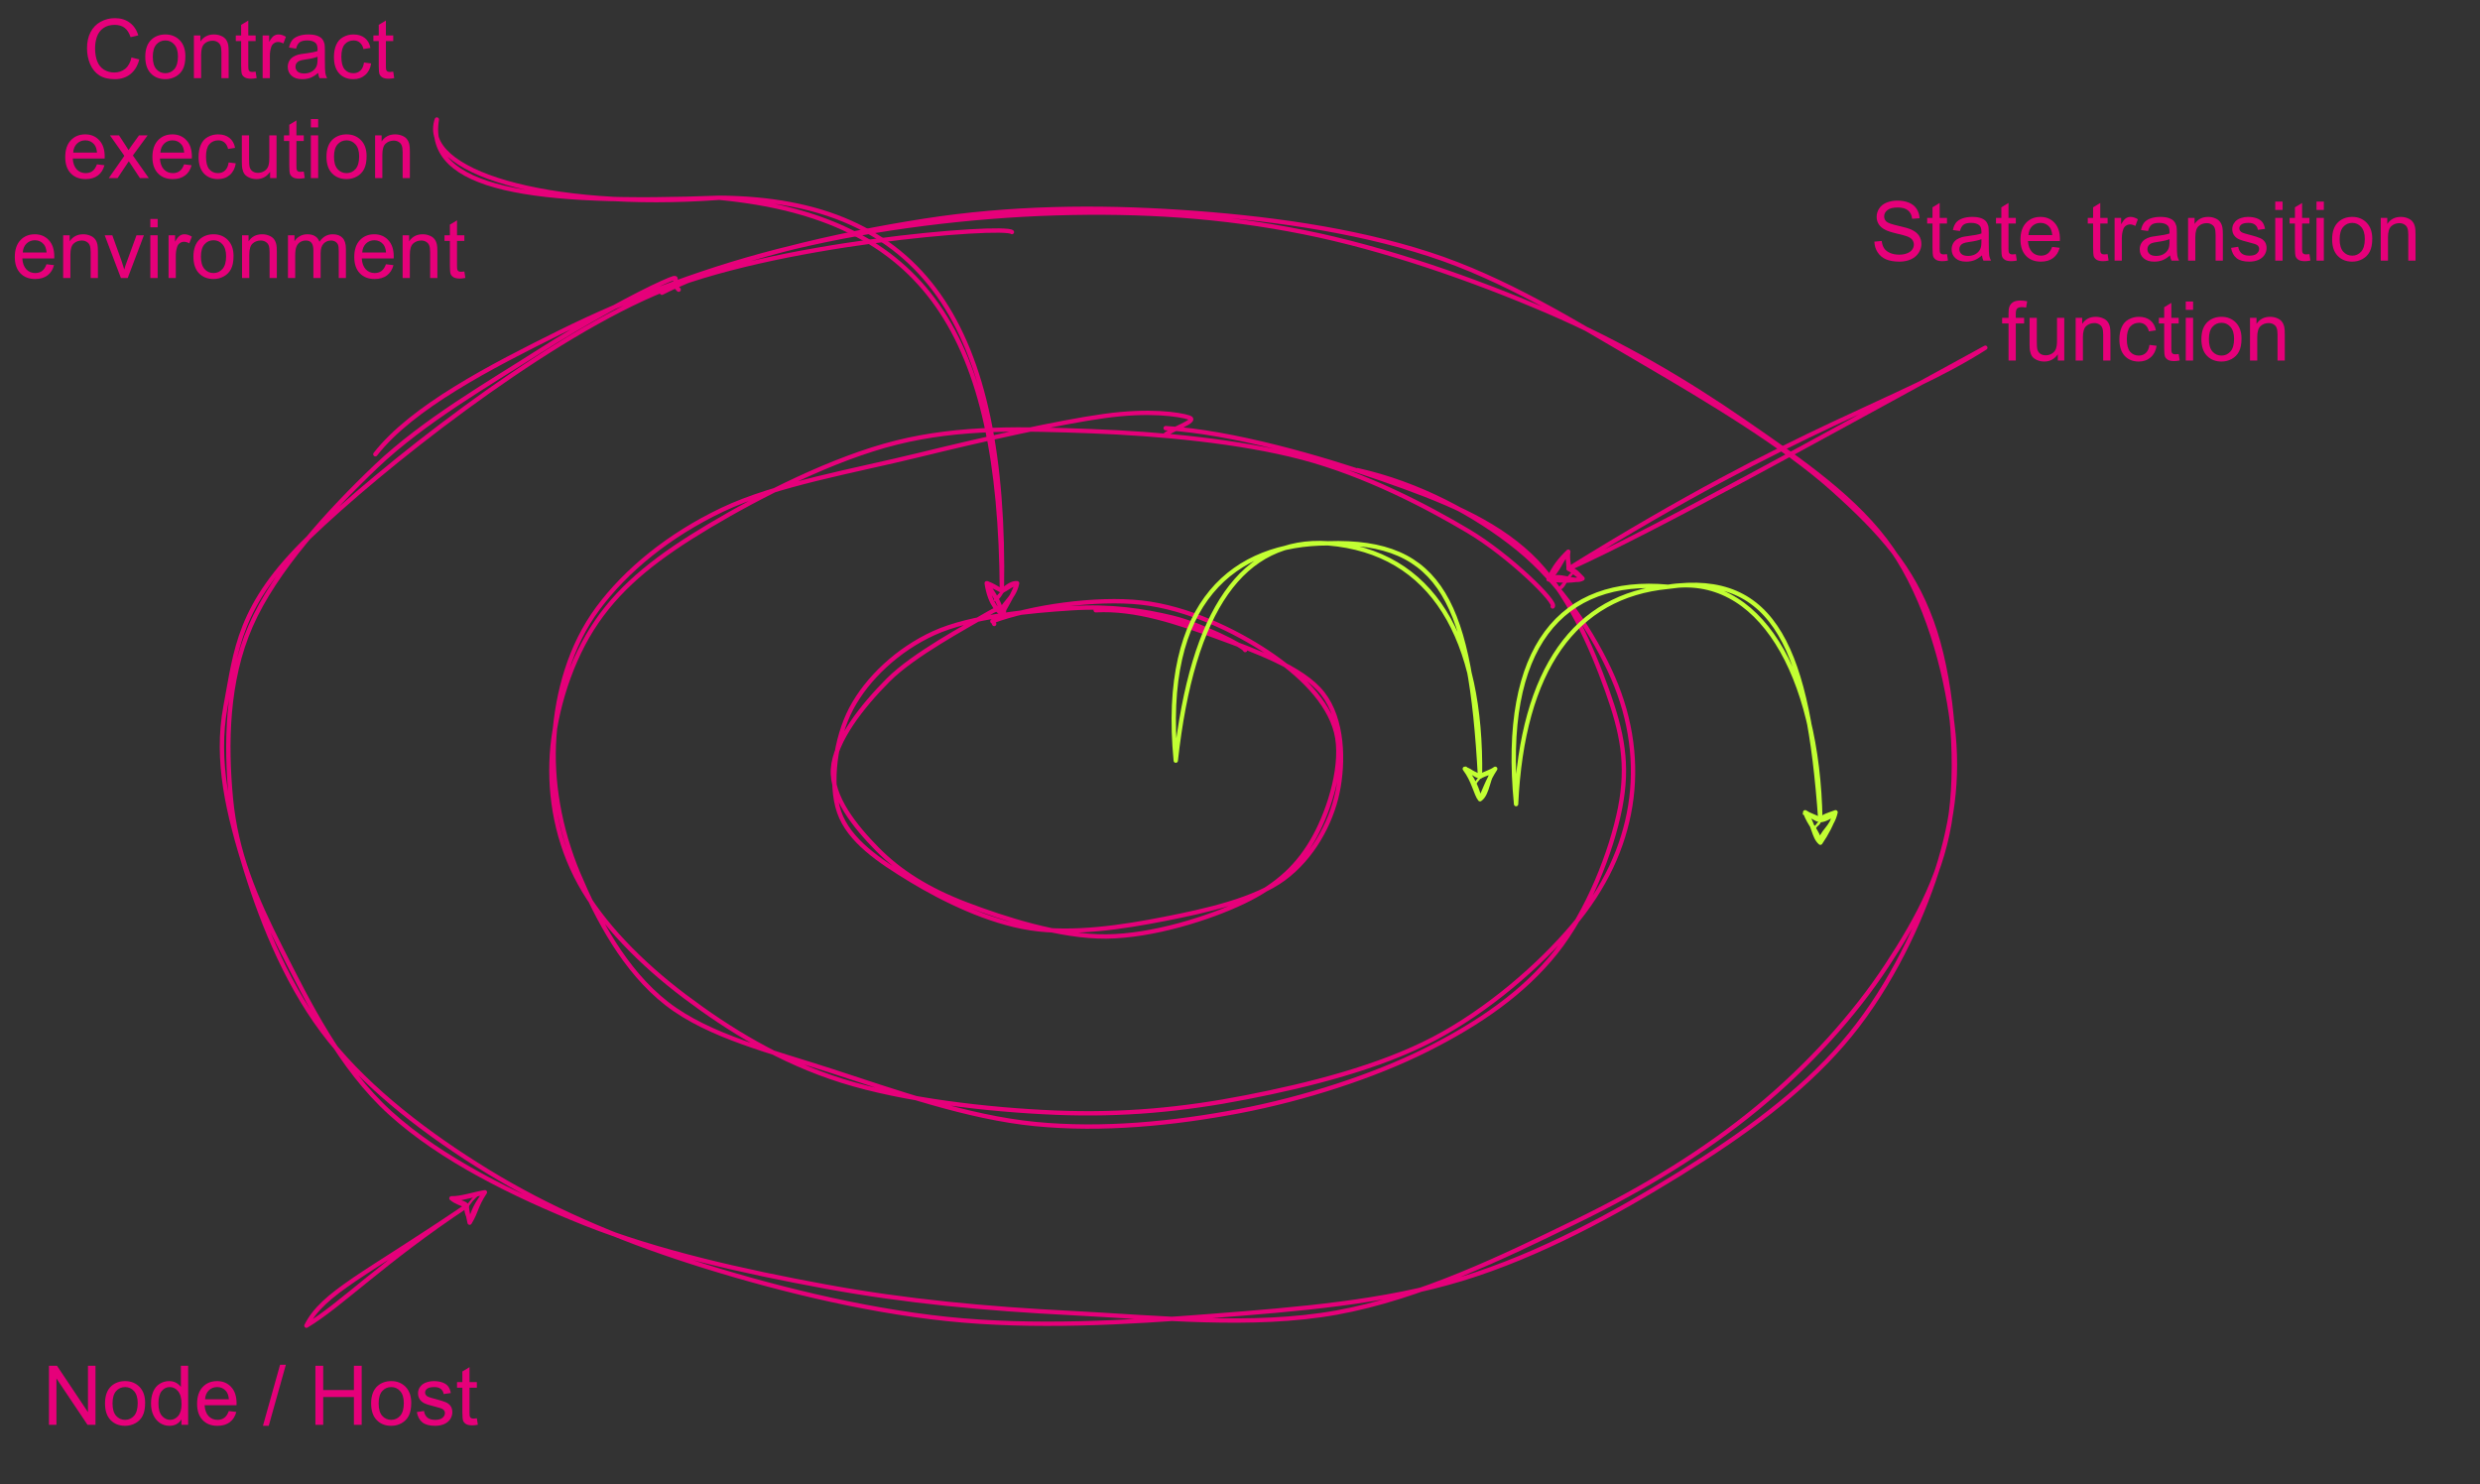 <?xml version="1.0" encoding="UTF-8" standalone="no"?>
<svg 
   width="427.92pt"
   height="256.08pt"
   viewBox="0 0 427.92 256.08"
   version="1.1"
   id="svg244"
   xmlns:xlink="http://www.w3.org/1999/xlink"
   xmlns="http://www.w3.org/2000/svg"
   xmlns:svg="http://www.w3.org/2000/svg" content="%3Cmxfile%20host%3D%22app.diagrams.net%22%20modified%3D%222023-07-14T04%3A30%3A54.459Z%22%20agent%3D%22Mozilla%2F5.0%20(X11%3B%20Ubuntu%3B%20Linux%20x86_64%3B%20rv%3A109.0)%20Gecko%2F20100101%20Firefox%2F115.0%22%20version%3D%2221.5.2%22%20etag%3D%22d44deaYDIEqZIEWi__F9%22%3E%20%20%20%3Cdiagram%20name%3D%22Page-1%22%20id%3D%22eiDfUya1BjEclbzy2wem%22%3E%20%20%20%20%20%3CmxGraphModel%20dx%3D%221839%22%20dy%3D%221648%22%20grid%3D%221%22%20gridSize%3D%2210%22%20guides%3D%221%22%20tooltips%3D%221%22%20connect%3D%221%22%20arrows%3D%221%22%20fold%3D%221%22%20page%3D%221%22%20pageScale%3D%221%22%20pageWidth%3D%22850%22%20pageHeight%3D%221100%22%20math%3D%220%22%20shadow%3D%220%22%3E%20%20%20%20%20%20%20%3Croot%3E%20%20%20%20%20%20%20%20%20%3CmxCell%20id%3D%220%22%20%2F%3E%20%20%20%20%20%20%20%20%20%3CmxCell%20id%3D%221%22%20parent%3D%220%22%20%2F%3E%20%20%20%20%20%20%20%20%20%3CmxCell%20id%3D%222%22%20value%3D%22%22%20style%3D%22ellipse%3BwhiteSpace%3Dwrap%3Bhtml%3D1%3BfillColor%3Dnone%3BstrokeColor%3D%23E6007A%3Bsketch%3D1%3BcurveFitting%3D1%3Bjiggle%3D2%3BfontColor%3D%23E6007A%3B%22%20vertex%3D%221%22%20parent%3D%221%22%3E%20%20%20%20%20%20%20%20%20%20%20%3CmxGeometry%20x%3D%22931.66%22%20y%3D%22352.5%22%20width%3D%22396.67%22%20height%3D%22255%22%20as%3D%22geometry%22%20%2F%3E%20%20%20%20%20%20%20%20%20%3C%2FmxCell%3E%20%20%20%20%20%20%20%20%20%3CmxCell%20id%3D%223%22%20value%3D%22%22%20style%3D%22ellipse%3BwhiteSpace%3Dwrap%3Bhtml%3D1%3BfillColor%3Dnone%3BstrokeColor%3D%23E6007A%3Bsketch%3D1%3BcurveFitting%3D1%3Bjiggle%3D2%3BfontColor%3D%23E6007A%3B%22%20vertex%3D%221%22%20parent%3D%221%22%3E%20%20%20%20%20%20%20%20%20%20%20%3CmxGeometry%20x%3D%221005.55%22%20y%3D%22400%22%20width%3D%22248.89%22%20height%3D%22160%22%20as%3D%22geometry%22%20%2F%3E%20%20%20%20%20%20%20%20%20%3C%2FmxCell%3E%20%20%20%20%20%20%20%20%20%3CmxCell%20id%3D%224%22%20value%3D%22%22%20style%3D%22ellipse%3BwhiteSpace%3Dwrap%3Bhtml%3D1%3BfillColor%3Dnone%3BstrokeColor%3D%23E6007A%3Bsketch%3D1%3BcurveFitting%3D1%3Bjiggle%3D2%3BfontColor%3D%23E6007A%3B%22%20vertex%3D%221%22%20parent%3D%221%22%3E%20%20%20%20%20%20%20%20%20%20%20%3CmxGeometry%20x%3D%221072.04%22%20y%3D%22442.5%22%20width%3D%22115.91%22%20height%3D%2275%22%20as%3D%22geometry%22%20%2F%3E%20%20%20%20%20%20%20%20%20%3C%2FmxCell%3E%20%20%20%20%20%20%20%20%20%3CmxCell%20id%3D%225%22%20style%3D%22rounded%3D0%3BorthogonalLoop%3D1%3BjettySize%3Dauto%3Bhtml%3D1%3BfillColor%3D%23d80073%3BstrokeColor%3D%23E6007A%3Bsketch%3D1%3BcurveFitting%3D1%3Bjiggle%3D2%3BentryX%3D0.152%3BentryY%3D0.877%3BentryDx%3D0%3BentryDy%3D0%3BentryPerimeter%3D0%3BfontColor%3D%23E6007A%3B%22%20edge%3D%221%22%20target%3D%222%22%20parent%3D%221%22%3E%20%20%20%20%20%20%20%20%20%20%20%3CmxGeometry%20relative%3D%221%22%20as%3D%22geometry%22%3E%20%20%20%20%20%20%20%20%20%20%20%20%20%3CmxPoint%20x%3D%22949.998%22%20y%3D%22607.5%22%20as%3D%22sourcePoint%22%20%2F%3E%20%20%20%20%20%20%20%20%20%20%20%20%20%3CmxPoint%20x%3D%22983.729%22%20y%3D%22580.134%22%20as%3D%22targetPoint%22%20%2F%3E%20%20%20%20%20%20%20%20%20%20%20%3C%2FmxGeometry%3E%20%20%20%20%20%20%20%20%20%3C%2FmxCell%3E%20%20%20%20%20%20%20%20%20%3CmxCell%20id%3D%226%22%20value%3D%22%26lt%3Bfont%20style%3D%26quot%3Bfont-size%3A%2019px%3B%26quot%3B%26gt%3BState%20transition%20function%26lt%3Bbr%20style%3D%26quot%3Bfont-size%3A%2019px%3B%26quot%3B%26gt%3B%26lt%3B%2Ffont%26gt%3B%22%20style%3D%22text%3Bhtml%3D1%3BstrokeColor%3Dnone%3BfillColor%3Dnone%3Balign%3Dcenter%3BverticalAlign%3Dmiddle%3BwhiteSpace%3Dwrap%3Brounded%3D0%3BfontSize%3D19%3BfontColor%3D%23E6007A%3B%22%20vertex%3D%221%22%20parent%3D%221%22%3E%20%20%20%20%20%20%20%20%20%20%20%3CmxGeometry%20x%3D%221298.33%22%20y%3D%22352.5%22%20width%3D%22151.67%22%20height%3D%2230%22%20as%3D%22geometry%22%20%2F%3E%20%20%20%20%20%20%20%20%20%3C%2FmxCell%3E%20%20%20%20%20%20%20%20%20%3CmxCell%20id%3D%227%22%20style%3D%22rounded%3D0%3BorthogonalLoop%3D1%3BjettySize%3Dauto%3Bhtml%3D1%3BfillColor%3D%23d80073%3BstrokeColor%3D%23E6007A%3Bsketch%3D1%3BcurveFitting%3D1%3Bjiggle%3D2%3BexitX%3D0.25%3BexitY%3D1%3BexitDx%3D0%3BexitDy%3D0%3BentryX%3D0.921%3BentryY%3D0.227%3BentryDx%3D0%3BentryDy%3D0%3BentryPerimeter%3D0%3BfontColor%3D%23E6007A%3B%22%20edge%3D%221%22%20source%3D%226%22%20target%3D%223%22%20parent%3D%221%22%3E%20%20%20%20%20%20%20%20%20%20%20%3CmxGeometry%20relative%3D%221%22%20as%3D%22geometry%22%3E%20%20%20%20%20%20%20%20%20%20%20%20%20%3CmxPoint%20x%3D%221369.998%22%20y%3D%22442.5%22%20as%3D%22sourcePoint%22%20%2F%3E%20%20%20%20%20%20%20%20%20%20%20%20%20%3CmxPoint%20x%3D%221250%22%20y%3D%22430%22%20as%3D%22targetPoint%22%20%2F%3E%20%20%20%20%20%20%20%20%20%20%20%3C%2FmxGeometry%3E%20%20%20%20%20%20%20%20%20%3C%2FmxCell%3E%20%20%20%20%20%20%20%20%20%3CmxCell%20id%3D%228%22%20value%3D%22%26lt%3Bfont%20style%3D%26quot%3Bfont-size%3A%2019px%3B%26quot%3B%26gt%3BContract%20execution%20environment%26lt%3Bbr%20style%3D%26quot%3Bfont-size%3A%2019px%3B%26quot%3B%26gt%3B%26lt%3B%2Ffont%26gt%3B%22%20style%3D%22text%3Bhtml%3D1%3BstrokeColor%3Dnone%3BfillColor%3Dnone%3Balign%3Dcenter%3BverticalAlign%3Dmiddle%3BwhiteSpace%3Dwrap%3Brounded%3D0%3BfontSize%3D19%3BfontColor%3D%23E6007A%3B%22%20vertex%3D%221%22%20parent%3D%221%22%3E%20%20%20%20%20%20%20%20%20%20%20%3CmxGeometry%20x%3D%22890%22%20y%3D%22322.5%22%20width%3D%2290%22%20height%3D%2230%22%20as%3D%22geometry%22%20%2F%3E%20%20%20%20%20%20%20%20%20%3C%2FmxCell%3E%20%20%20%20%20%20%20%20%20%3CmxCell%20id%3D%229%22%20style%3D%22rounded%3D0%3BorthogonalLoop%3D1%3BjettySize%3Dauto%3Bhtml%3D1%3BfillColor%3D%23d80073%3BstrokeColor%3D%23E6007A%3Bsketch%3D1%3BcurveFitting%3D1%3Bjiggle%3D2%3BexitX%3D1%3BexitY%3D0.25%3BexitDx%3D0%3BexitDy%3D0%3BedgeStyle%3DorthogonalEdgeStyle%3Bcurved%3D1%3BfontColor%3D%23E6007A%3B%22%20edge%3D%221%22%20source%3D%228%22%20target%3D%224%22%20parent%3D%221%22%3E%20%20%20%20%20%20%20%20%20%20%20%3CmxGeometry%20relative%3D%221%22%20as%3D%22geometry%22%3E%20%20%20%20%20%20%20%20%20%20%20%20%20%3CmxPoint%20x%3D%22963%22%20y%3D%22382.5%22%20as%3D%22sourcePoint%22%20%2F%3E%20%20%20%20%20%20%20%20%20%20%20%20%20%3CmxPoint%20x%3D%22880%22%20y%3D%22429.5%22%20as%3D%22targetPoint%22%20%2F%3E%20%20%20%20%20%20%20%20%20%20%20%20%20%3CArray%20as%3D%22points%22%3E%20%20%20%20%20%20%20%20%20%20%20%20%20%20%20%3CmxPoint%20x%3D%221110%22%20y%3D%22348%22%20%2F%3E%20%20%20%20%20%20%20%20%20%20%20%20%20%3C%2FArray%3E%20%20%20%20%20%20%20%20%20%20%20%3C%2FmxGeometry%3E%20%20%20%20%20%20%20%20%20%3C%2FmxCell%3E%20%20%20%20%20%20%20%20%20%3CmxCell%20id%3D%2210%22%20value%3D%22%26lt%3Bfont%20style%3D%26quot%3Bfont-size%3A%2019px%3B%26quot%3B%26gt%3BNode%20%2F%20Host%26lt%3B%2Ffont%26gt%3B%22%20style%3D%22text%3Bhtml%3D1%3BstrokeColor%3Dnone%3BfillColor%3Dnone%3Balign%3Dcenter%3BverticalAlign%3Dmiddle%3BwhiteSpace%3Dwrap%3Brounded%3D0%3BfontSize%3D19%3BfontColor%3D%23E6007A%3B%22%20vertex%3D%221%22%20parent%3D%221%22%3E%20%20%20%20%20%20%20%20%20%20%20%3CmxGeometry%20x%3D%22880%22%20y%3D%22610%22%20width%3D%22120%22%20height%3D%2230%22%20as%3D%22geometry%22%20%2F%3E%20%20%20%20%20%20%20%20%20%3C%2FmxCell%3E%20%20%20%20%20%20%20%20%20%3CmxCell%20id%3D%2211%22%20value%3D%22%22%20style%3D%22endArrow%3Dclassic%3Bhtml%3D1%3Brounded%3D0%3BstrokeColor%3D%23c2ff33%3Bsketch%3D1%3BcurveFitting%3D1%3Bjiggle%3D2%3BedgeStyle%3DorthogonalEdgeStyle%3Bcurved%3D1%3BexitX%3D0.5%3BexitY%3D0.5%3BexitDx%3D0%3BexitDy%3D0%3BexitPerimeter%3D0%3B%22%20edge%3D%221%22%20parent%3D%221%22%3E%20%20%20%20%20%20%20%20%20%20%20%3CmxGeometry%20width%3D%2250%22%20height%3D%2250%22%20relative%3D%221%22%20as%3D%22geometry%22%3E%20%20%20%20%20%20%20%20%20%20%20%20%20%3CmxPoint%20x%3D%221150.005%22%20y%3D%22477.5%22%20as%3D%22sourcePoint%22%20%2F%3E%20%20%20%20%20%20%20%20%20%20%20%20%20%3CmxPoint%20x%3D%221220%22%20y%3D%22487.5%22%20as%3D%22targetPoint%22%20%2F%3E%20%20%20%20%20%20%20%20%20%20%20%20%20%3CArray%20as%3D%22points%22%3E%20%20%20%20%20%20%20%20%20%20%20%20%20%20%20%3CmxPoint%20x%3D%221150%22%20y%3D%22427.5%22%20%2F%3E%20%20%20%20%20%20%20%20%20%20%20%20%20%20%20%3CmxPoint%20x%3D%221220%22%20y%3D%22427.5%22%20%2F%3E%20%20%20%20%20%20%20%20%20%20%20%20%20%3C%2FArray%3E%20%20%20%20%20%20%20%20%20%20%20%3C%2FmxGeometry%3E%20%20%20%20%20%20%20%20%20%3C%2FmxCell%3E%20%20%20%20%20%20%20%20%20%3CmxCell%20id%3D%2212%22%20value%3D%22%22%20style%3D%22endArrow%3Dclassic%3Bhtml%3D1%3Brounded%3D0%3BstrokeColor%3D%23c2ff33%3Bsketch%3D1%3BcurveFitting%3D1%3Bjiggle%3D2%3BedgeStyle%3DorthogonalEdgeStyle%3Bcurved%3D1%3BexitX%3D0.5%3BexitY%3D0.5%3BexitDx%3D0%3BexitDy%3D0%3BexitPerimeter%3D0%3B%22%20edge%3D%221%22%20parent%3D%221%22%3E%20%20%20%20%20%20%20%20%20%20%20%3CmxGeometry%20width%3D%2250%22%20height%3D%2250%22%20relative%3D%221%22%20as%3D%22geometry%22%3E%20%20%20%20%20%20%20%20%20%20%20%20%20%3CmxPoint%20x%3D%221228.305%22%20y%3D%22487.5%22%20as%3D%22sourcePoint%22%20%2F%3E%20%20%20%20%20%20%20%20%20%20%20%20%20%3CmxPoint%20x%3D%221298.3%22%20y%3D%22497.5%22%20as%3D%22targetPoint%22%20%2F%3E%20%20%20%20%20%20%20%20%20%20%20%20%20%3CArray%20as%3D%22points%22%3E%20%20%20%20%20%20%20%20%20%20%20%20%20%20%20%3CmxPoint%20x%3D%221228.3%22%20y%3D%22437.5%22%20%2F%3E%20%20%20%20%20%20%20%20%20%20%20%20%20%20%20%3CmxPoint%20x%3D%221298.3%22%20y%3D%22437.5%22%20%2F%3E%20%20%20%20%20%20%20%20%20%20%20%20%20%3C%2FArray%3E%20%20%20%20%20%20%20%20%20%20%20%3C%2FmxGeometry%3E%20%20%20%20%20%20%20%20%20%3C%2FmxCell%3E%20%20%20%20%20%20%20%3C%2Froot%3E%20%20%20%20%20%3C%2FmxGraphModel%3E%20%20%20%3C%2Fdiagram%3E%20%3C%2Fmxfile%3E%20">
  <rect x="0" y="0" width="427.92" height="256.08" fill="#333333" stroke="none"/>
  <defs
     id="defs68">
    <g
       id="g66">
      <g
         id="glyph-0-0">
        <path
           d="M 1.781 0 L 1.781 -8.891 L 8.891 -8.891 L 8.891 0 Z M 2 -0.219 L 8.672 -0.219 L 8.672 -8.672 L 2 -8.672 Z M 2 -0.219 "
           id="path2" />
      </g>
      <g
         id="glyph-0-1">
        <path
           d="M 0.641 -3.281 L 1.906 -3.391 C 1.969 -2.879 2.109 -2.457 2.328 -2.125 C 2.547 -1.801 2.883 -1.535 3.344 -1.328 C 3.812 -1.129 4.336 -1.031 4.922 -1.031 C 5.43 -1.031 5.883 -1.109 6.281 -1.266 C 6.676 -1.422 6.969 -1.629 7.156 -1.891 C 7.352 -2.16 7.453 -2.453 7.453 -2.766 C 7.453 -3.086 7.359 -3.367 7.172 -3.609 C 6.984 -3.848 6.676 -4.047 6.25 -4.203 C 5.977 -4.305 5.375 -4.469 4.438 -4.688 C 3.5 -4.914 2.844 -5.133 2.469 -5.344 C 1.988 -5.594 1.629 -5.906 1.391 -6.281 C 1.148 -6.664 1.031 -7.094 1.031 -7.562 C 1.031 -8.07 1.176 -8.551 1.469 -9 C 1.758 -9.445 2.188 -9.785 2.75 -10.016 C 3.312 -10.242 3.93 -10.359 4.609 -10.359 C 5.367 -10.359 6.035 -10.238 6.609 -10 C 7.191 -9.758 7.633 -9.398 7.938 -8.922 C 8.25 -8.453 8.414 -7.914 8.438 -7.312 L 7.156 -7.219 C 7.082 -7.863 6.844 -8.348 6.438 -8.672 C 6.039 -9.004 5.453 -9.172 4.672 -9.172 C 3.859 -9.172 3.266 -9.02 2.891 -8.719 C 2.516 -8.426 2.328 -8.066 2.328 -7.641 C 2.328 -7.273 2.457 -6.973 2.719 -6.734 C 2.977 -6.504 3.656 -6.266 4.75 -6.016 C 5.852 -5.766 6.609 -5.547 7.016 -5.359 C 7.609 -5.086 8.047 -4.742 8.328 -4.328 C 8.609 -3.91 8.75 -3.426 8.75 -2.875 C 8.75 -2.332 8.594 -1.82 8.281 -1.344 C 7.969 -0.863 7.52 -0.488 6.938 -0.219 C 6.363 0.039 5.711 0.172 4.984 0.172 C 4.055 0.172 3.281 0.039 2.656 -0.219 C 2.039 -0.488 1.555 -0.895 1.203 -1.438 C 0.848 -1.977 0.66 -2.594 0.641 -3.281 Z M 0.641 -3.281 "
           id="path5" />
      </g>
      <g
         id="glyph-0-2">
        <path
           d="M 3.672 -1.125 L 3.844 -0.016 C 3.5 0.055 3.188 0.094 2.906 0.094 C 2.445 0.094 2.094 0.023 1.844 -0.109 C 1.594 -0.254 1.414 -0.441 1.312 -0.672 C 1.219 -0.91 1.172 -1.406 1.172 -2.156 L 1.172 -6.406 L 0.25 -6.406 L 0.25 -7.375 L 1.172 -7.375 L 1.172 -9.203 L 2.406 -9.953 L 2.406 -7.375 L 3.672 -7.375 L 3.672 -6.406 L 2.406 -6.406 L 2.406 -2.094 C 2.406 -1.738 2.426 -1.508 2.469 -1.406 C 2.52 -1.301 2.594 -1.219 2.688 -1.156 C 2.789 -1.102 2.938 -1.078 3.125 -1.078 C 3.258 -1.078 3.441 -1.094 3.672 -1.125 Z M 3.672 -1.125 "
           id="path8" />
      </g>
      <g
         id="glyph-0-3">
        <path
           d="M 5.75 -0.906 C 5.289 -0.508 4.848 -0.227 4.422 -0.062 C 3.992 0.094 3.531 0.172 3.031 0.172 C 2.227 0.172 1.609 -0.023 1.172 -0.422 C 0.734 -0.816 0.516 -1.328 0.516 -1.953 C 0.516 -2.305 0.594 -2.633 0.75 -2.938 C 0.914 -3.238 1.133 -3.477 1.406 -3.656 C 1.676 -3.832 1.977 -3.969 2.312 -4.062 C 2.551 -4.125 2.922 -4.188 3.422 -4.25 C 4.43 -4.375 5.176 -4.52 5.656 -4.688 C 5.656 -4.852 5.656 -4.961 5.656 -5.016 C 5.656 -5.523 5.535 -5.883 5.297 -6.094 C 4.984 -6.375 4.508 -6.516 3.875 -6.516 C 3.289 -6.516 2.859 -6.41 2.578 -6.203 C 2.297 -5.992 2.086 -5.629 1.953 -5.109 L 0.734 -5.281 C 0.836 -5.801 1.016 -6.223 1.266 -6.547 C 1.523 -6.867 1.895 -7.113 2.375 -7.281 C 2.863 -7.457 3.426 -7.547 4.062 -7.547 C 4.688 -7.547 5.195 -7.473 5.594 -7.328 C 5.988 -7.18 6.273 -6.992 6.453 -6.766 C 6.641 -6.535 6.773 -6.254 6.859 -5.922 C 6.898 -5.703 6.922 -5.316 6.922 -4.766 L 6.922 -3.094 C 6.922 -1.926 6.945 -1.188 7 -0.875 C 7.051 -0.57 7.156 -0.281 7.312 0 L 6 0 C 5.875 -0.258 5.789 -0.562 5.75 -0.906 Z M 5.656 -3.703 C 5.195 -3.516 4.516 -3.359 3.609 -3.234 C 3.086 -3.16 2.723 -3.078 2.516 -2.984 C 2.305 -2.891 2.141 -2.754 2.016 -2.578 C 1.898 -2.398 1.844 -2.203 1.844 -1.984 C 1.844 -1.648 1.969 -1.367 2.219 -1.141 C 2.477 -0.922 2.852 -0.812 3.344 -0.812 C 3.82 -0.812 4.25 -0.914 4.625 -1.125 C 5 -1.344 5.273 -1.633 5.453 -2 C 5.586 -2.281 5.656 -2.695 5.656 -3.25 Z M 5.656 -3.703 "
           id="path11" />
      </g>
      <g
         id="glyph-0-4">
        <path
           d="M 5.984 -2.375 L 7.281 -2.219 C 7.082 -1.457 6.707 -0.867 6.156 -0.453 C 5.602 -0.035 4.895 0.172 4.031 0.172 C 2.957 0.172 2.102 -0.16 1.469 -0.828 C 0.832 -1.492 0.516 -2.426 0.516 -3.625 C 0.516 -4.863 0.832 -5.828 1.469 -6.516 C 2.113 -7.203 2.945 -7.547 3.969 -7.547 C 4.957 -7.547 5.766 -7.207 6.391 -6.531 C 7.016 -5.863 7.328 -4.922 7.328 -3.703 C 7.328 -3.629 7.32 -3.52 7.312 -3.375 L 1.812 -3.375 C 1.863 -2.562 2.094 -1.938 2.5 -1.5 C 2.914 -1.07 3.43 -0.859 4.047 -0.859 C 4.504 -0.859 4.895 -0.977 5.219 -1.219 C 5.539 -1.457 5.797 -1.844 5.984 -2.375 Z M 1.891 -4.406 L 6 -4.406 C 5.945 -5.02 5.789 -5.484 5.531 -5.797 C 5.133 -6.273 4.617 -6.516 3.984 -6.516 C 3.41 -6.516 2.926 -6.32 2.531 -5.938 C 2.145 -5.551 1.93 -5.039 1.891 -4.406 Z M 1.891 -4.406 "
           id="path14" />
      </g>
      <g
         id="glyph-0-5" />
      <g
         id="glyph-0-6">
        <path
           d="M 0.922 0 L 0.922 -7.375 L 2.047 -7.375 L 2.047 -6.266 C 2.336 -6.785 2.602 -7.129 2.844 -7.297 C 3.094 -7.461 3.363 -7.547 3.656 -7.547 C 4.07 -7.547 4.5 -7.41 4.938 -7.141 L 4.5 -5.984 C 4.195 -6.16 3.895 -6.25 3.594 -6.25 C 3.312 -6.25 3.062 -6.164 2.844 -6 C 2.625 -5.844 2.473 -5.617 2.391 -5.328 C 2.242 -4.879 2.172 -4.391 2.172 -3.859 L 2.172 0 Z M 0.922 0 "
           id="path18" />
      </g>
      <g
         id="glyph-0-7">
        <path
           d="M 0.938 0 L 0.938 -7.375 L 2.062 -7.375 L 2.062 -6.328 C 2.602 -7.141 3.383 -7.547 4.406 -7.547 C 4.852 -7.547 5.266 -7.461 5.641 -7.297 C 6.016 -7.141 6.289 -6.93 6.469 -6.672 C 6.656 -6.422 6.785 -6.113 6.859 -5.75 C 6.91 -5.52 6.938 -5.113 6.938 -4.531 L 6.938 0 L 5.688 0 L 5.688 -4.484 C 5.688 -4.992 5.633 -5.375 5.531 -5.625 C 5.438 -5.883 5.266 -6.086 5.016 -6.234 C 4.773 -6.391 4.488 -6.469 4.156 -6.469 C 3.613 -6.469 3.148 -6.297 2.766 -5.953 C 2.379 -5.617 2.188 -4.977 2.188 -4.031 L 2.188 0 Z M 0.938 0 "
           id="path21" />
      </g>
      <g
         id="glyph-0-8">
        <path
           d="M 0.438 -2.203 L 1.672 -2.391 C 1.742 -1.898 1.938 -1.52 2.25 -1.25 C 2.57 -0.988 3.02 -0.859 3.594 -0.859 C 4.164 -0.859 4.586 -0.973 4.859 -1.203 C 5.141 -1.441 5.281 -1.719 5.281 -2.031 C 5.281 -2.312 5.156 -2.535 4.906 -2.703 C 4.738 -2.816 4.316 -2.957 3.641 -3.125 C 2.723 -3.352 2.086 -3.551 1.734 -3.719 C 1.379 -3.895 1.109 -4.129 0.922 -4.422 C 0.734 -4.723 0.641 -5.055 0.641 -5.422 C 0.641 -5.754 0.711 -6.055 0.859 -6.328 C 1.016 -6.609 1.223 -6.844 1.484 -7.031 C 1.68 -7.176 1.945 -7.297 2.281 -7.391 C 2.613 -7.492 2.973 -7.547 3.359 -7.547 C 3.941 -7.547 4.453 -7.461 4.891 -7.297 C 5.328 -7.129 5.648 -6.898 5.859 -6.609 C 6.066 -6.328 6.211 -5.953 6.297 -5.484 L 5.062 -5.312 C 5.008 -5.688 4.848 -5.977 4.578 -6.188 C 4.316 -6.406 3.941 -6.516 3.453 -6.516 C 2.879 -6.516 2.469 -6.422 2.219 -6.234 C 1.977 -6.047 1.859 -5.82 1.859 -5.562 C 1.859 -5.406 1.91 -5.258 2.016 -5.125 C 2.109 -4.988 2.266 -4.879 2.484 -4.797 C 2.609 -4.742 2.977 -4.633 3.594 -4.469 C 4.477 -4.238 5.094 -4.047 5.438 -3.891 C 5.789 -3.742 6.066 -3.523 6.266 -3.234 C 6.461 -2.953 6.562 -2.598 6.562 -2.172 C 6.562 -1.754 6.441 -1.359 6.203 -0.984 C 5.961 -0.617 5.613 -0.332 5.156 -0.125 C 4.695 0.07 4.176 0.172 3.594 0.172 C 2.633 0.172 1.898 -0.023 1.391 -0.422 C 0.891 -0.828 0.57 -1.422 0.438 -2.203 Z M 0.438 -2.203 "
           id="path24" />
      </g>
      <g
         id="glyph-0-9">
        <path
           d="M 0.938 -8.75 L 0.938 -10.188 L 2.203 -10.188 L 2.203 -8.75 Z M 0.938 0 L 0.938 -7.375 L 2.203 -7.375 L 2.203 0 Z M 0.938 0 "
           id="path27" />
      </g>
      <g
         id="glyph-0-10">
        <path
           d="M 0.469 -3.688 C 0.469 -5.051 0.848 -6.066 1.609 -6.734 C 2.242 -7.273 3.02 -7.547 3.938 -7.547 C 4.945 -7.547 5.773 -7.211 6.422 -6.547 C 7.066 -5.879 7.391 -4.961 7.391 -3.797 C 7.391 -2.848 7.242 -2.098 6.953 -1.547 C 6.672 -1.004 6.258 -0.582 5.719 -0.281 C 5.176 0.02 4.582 0.172 3.938 0.172 C 2.906 0.172 2.066 -0.16 1.422 -0.828 C 0.785 -1.492 0.469 -2.445 0.469 -3.688 Z M 1.766 -3.688 C 1.766 -2.738 1.969 -2.031 2.375 -1.562 C 2.789 -1.094 3.312 -0.859 3.938 -0.859 C 4.551 -0.859 5.066 -1.094 5.484 -1.562 C 5.898 -2.039 6.109 -2.766 6.109 -3.734 C 6.109 -4.648 5.898 -5.344 5.484 -5.812 C 5.066 -6.281 4.551 -6.516 3.938 -6.516 C 3.312 -6.516 2.789 -6.281 2.375 -5.812 C 1.969 -5.344 1.766 -4.633 1.766 -3.688 Z M 1.766 -3.688 "
           id="path30" />
      </g>
      <g
         id="glyph-0-11">
        <path
           d="M 1.234 0 L 1.234 -6.406 L 0.125 -6.406 L 0.125 -7.375 L 1.234 -7.375 L 1.234 -8.172 C 1.234 -8.66 1.281 -9.023 1.375 -9.266 C 1.488 -9.598 1.695 -9.863 2 -10.062 C 2.301 -10.258 2.727 -10.359 3.281 -10.359 C 3.633 -10.359 4.023 -10.316 4.453 -10.234 L 4.266 -9.141 C 4.004 -9.191 3.758 -9.219 3.531 -9.219 C 3.145 -9.219 2.875 -9.133 2.719 -8.969 C 2.562 -8.812 2.484 -8.508 2.484 -8.062 L 2.484 -7.375 L 3.922 -7.375 L 3.922 -6.406 L 2.484 -6.406 L 2.484 0 Z M 1.234 0 "
           id="path33" />
      </g>
      <g
         id="glyph-0-12">
        <path
           d="M 5.781 0 L 5.781 -1.078 C 5.195 -0.242 4.414 0.172 3.438 0.172 C 3 0.172 2.586 0.086 2.203 -0.078 C 1.828 -0.242 1.547 -0.453 1.359 -0.703 C 1.18 -0.961 1.055 -1.273 0.984 -1.641 C 0.93 -1.891 0.906 -2.281 0.906 -2.812 L 0.906 -7.375 L 2.156 -7.375 L 2.156 -3.281 C 2.156 -2.633 2.18 -2.195 2.234 -1.969 C 2.316 -1.633 2.484 -1.375 2.734 -1.188 C 2.992 -1 3.312 -0.906 3.688 -0.906 C 4.062 -0.906 4.41 -1 4.734 -1.188 C 5.066 -1.383 5.301 -1.648 5.438 -1.984 C 5.57 -2.316 5.641 -2.797 5.641 -3.422 L 5.641 -7.375 L 6.891 -7.375 L 6.891 0 Z M 5.781 0 "
           id="path36" />
      </g>
      <g
         id="glyph-0-13">
        <path
           d="M 5.75 -2.703 L 6.984 -2.547 C 6.848 -1.691 6.504 -1.023 5.953 -0.547 C 5.398 -0.066 4.719 0.172 3.906 0.172 C 2.895 0.172 2.082 -0.156 1.469 -0.812 C 0.863 -1.477 0.562 -2.426 0.562 -3.656 C 0.562 -4.457 0.691 -5.156 0.953 -5.75 C 1.211 -6.352 1.613 -6.801 2.156 -7.094 C 2.695 -7.395 3.285 -7.547 3.922 -7.547 C 4.723 -7.547 5.379 -7.344 5.891 -6.938 C 6.398 -6.531 6.723 -5.957 6.859 -5.219 L 5.656 -5.031 C 5.539 -5.52 5.332 -5.891 5.031 -6.141 C 4.738 -6.391 4.383 -6.516 3.969 -6.516 C 3.332 -6.516 2.816 -6.289 2.422 -5.844 C 2.035 -5.395 1.844 -4.68 1.844 -3.703 C 1.844 -2.703 2.031 -1.977 2.406 -1.531 C 2.789 -1.082 3.289 -0.859 3.906 -0.859 C 4.395 -0.859 4.801 -1.008 5.125 -1.312 C 5.457 -1.613 5.664 -2.078 5.75 -2.703 Z M 5.75 -2.703 "
           id="path39" />
      </g>
      <g
         id="glyph-0-14">
        <path
           d="M 8.375 -3.578 L 9.719 -3.234 C 9.438 -2.129 8.926 -1.285 8.188 -0.703 C 7.457 -0.117 6.562 0.172 5.5 0.172 C 4.395 0.172 3.5 -0.051 2.812 -0.5 C 2.125 -0.945 1.598 -1.594 1.234 -2.438 C 0.879 -3.289 0.703 -4.203 0.703 -5.172 C 0.703 -6.234 0.906 -7.156 1.312 -7.938 C 1.719 -8.727 2.297 -9.328 3.047 -9.734 C 3.797 -10.148 4.617 -10.359 5.516 -10.359 C 6.535 -10.359 7.391 -10.098 8.078 -9.578 C 8.773 -9.066 9.266 -8.336 9.547 -7.391 L 8.219 -7.078 C 7.977 -7.816 7.633 -8.352 7.188 -8.688 C 6.738 -9.031 6.172 -9.203 5.484 -9.203 C 4.703 -9.203 4.047 -9.016 3.516 -8.641 C 2.992 -8.266 2.625 -7.758 2.406 -7.125 C 2.195 -6.5 2.094 -5.848 2.094 -5.172 C 2.094 -4.305 2.219 -3.551 2.469 -2.906 C 2.727 -2.258 3.125 -1.773 3.656 -1.453 C 4.188 -1.141 4.766 -0.984 5.391 -0.984 C 6.141 -0.984 6.773 -1.195 7.297 -1.625 C 7.828 -2.062 8.188 -2.711 8.375 -3.578 Z M 8.375 -3.578 "
           id="path42" />
      </g>
      <g
         id="glyph-0-15">
        <path
           d="M 0.109 0 L 2.797 -3.844 L 0.312 -7.375 L 1.875 -7.375 L 3 -5.656 C 3.219 -5.32 3.391 -5.047 3.516 -4.828 C 3.723 -5.129 3.91 -5.398 4.078 -5.641 L 5.328 -7.375 L 6.812 -7.375 L 4.266 -3.906 L 7.016 0 L 5.484 0 L 3.969 -2.297 L 3.562 -2.906 L 1.625 0 Z M 0.109 0 "
           id="path45" />
      </g>
      <g
         id="glyph-0-16">
        <path
           d="M 2.984 0 L 0.188 -7.375 L 1.5 -7.375 L 3.094 -2.953 C 3.258 -2.484 3.414 -1.988 3.562 -1.469 C 3.664 -1.863 3.82 -2.332 4.031 -2.875 L 5.672 -7.375 L 6.953 -7.375 L 4.156 0 Z M 2.984 0 "
           id="path48" />
      </g>
      <g
         id="glyph-0-17">
        <path
           d="M 0.938 0 L 0.938 -7.375 L 2.062 -7.375 L 2.062 -6.344 C 2.289 -6.707 2.598 -7 2.984 -7.219 C 3.367 -7.438 3.805 -7.547 4.297 -7.547 C 4.836 -7.547 5.285 -7.43 5.641 -7.203 C 5.992 -6.973 6.238 -6.656 6.375 -6.25 C 6.957 -7.113 7.719 -7.547 8.656 -7.547 C 9.395 -7.547 9.957 -7.344 10.344 -6.938 C 10.738 -6.531 10.938 -5.906 10.938 -5.062 L 10.938 0 L 9.703 0 L 9.703 -4.656 C 9.703 -5.156 9.66 -5.516 9.578 -5.734 C 9.492 -5.953 9.344 -6.129 9.125 -6.266 C 8.914 -6.398 8.664 -6.469 8.375 -6.469 C 7.863 -6.469 7.438 -6.289 7.094 -5.938 C 6.75 -5.594 6.578 -5.039 6.578 -4.281 L 6.578 0 L 5.328 0 L 5.328 -4.797 C 5.328 -5.348 5.223 -5.766 5.016 -6.047 C 4.816 -6.328 4.484 -6.469 4.016 -6.469 C 3.66 -6.469 3.332 -6.375 3.031 -6.188 C 2.738 -6 2.523 -5.727 2.391 -5.375 C 2.254 -5.02 2.188 -4.504 2.188 -3.828 L 2.188 0 Z M 0.938 0 "
           id="path51" />
      </g>
      <g
         id="glyph-0-18">
        <path
           d="M 1.078 0 L 1.078 -10.188 L 2.469 -10.188 L 7.812 -2.188 L 7.812 -10.188 L 9.109 -10.188 L 9.109 0 L 7.734 0 L 2.375 -8 L 2.375 0 Z M 1.078 0 "
           id="path54" />
      </g>
      <g
         id="glyph-0-19">
        <path
           d="M 5.734 0 L 5.734 -0.938 C 5.266 -0.195 4.57 0.172 3.656 0.172 C 3.07 0.172 2.531 0.008 2.031 -0.312 C 1.539 -0.645 1.16 -1.098 0.891 -1.672 C 0.617 -2.254 0.484 -2.926 0.484 -3.688 C 0.484 -4.414 0.602 -5.082 0.844 -5.688 C 1.094 -6.289 1.461 -6.75 1.953 -7.062 C 2.453 -7.383 3.004 -7.547 3.609 -7.547 C 4.055 -7.547 4.453 -7.453 4.797 -7.266 C 5.141 -7.078 5.422 -6.832 5.641 -6.531 L 5.641 -10.188 L 6.891 -10.188 L 6.891 0 Z M 1.766 -3.688 C 1.766 -2.738 1.961 -2.031 2.359 -1.562 C 2.766 -1.094 3.238 -0.859 3.781 -0.859 C 4.32 -0.859 4.785 -1.082 5.172 -1.531 C 5.555 -1.977 5.75 -2.66 5.75 -3.578 C 5.75 -4.586 5.551 -5.328 5.156 -5.797 C 4.77 -6.273 4.289 -6.516 3.719 -6.516 C 3.164 -6.516 2.703 -6.285 2.328 -5.828 C 1.953 -5.379 1.766 -4.664 1.766 -3.688 Z M 1.766 -3.688 "
           id="path57" />
      </g>
      <g
         id="glyph-0-20">
        <path
           d="M 0 0.172 L 2.953 -10.359 L 3.953 -10.359 L 1 0.172 Z M 0 0.172 "
           id="path60" />
      </g>
      <g
         id="glyph-0-21">
        <path
           d="M 1.141 0 L 1.141 -10.188 L 2.484 -10.188 L 2.484 -6 L 7.781 -6 L 7.781 -10.188 L 9.125 -10.188 L 9.125 0 L 7.781 0 L 7.781 -4.797 L 2.484 -4.797 L 2.484 0 Z M 1.141 0 "
           id="path63" />
      </g>
    </g>
  </defs>
  <path
     fill="none"
     stroke-width="1"
     stroke-linecap="round"
     stroke-linejoin="round"
     stroke="rgb(90.199%, 0%, 47.839%)"
     stroke-opacity="1"
     stroke-miterlimit="10"
     d="M 85.853 104.009 C 94.311 93.159 112.441 83.81 128.482 75.868 C 144.533 67.931 163.09 60.911 182.101 56.361 C 201.102 51.812 222.959 49.138 242.512 48.56 C 262.06 47.981 280.518 49.128 299.368 52.901 C 318.223 56.658 338.688 63.871 355.599 71.141 C 372.499 78.421 387.622 87.4 400.812 96.531 C 414.008 105.661 426.802 114.327 434.77 125.918 C 442.748 137.518 447.069 153.402 448.669 166.102 C 450.268 178.797 448.57 189.861 444.359 202.118 C 440.158 214.381 433.139 228.441 423.419 239.671 C 413.7 250.902 400.64 260.481 386.028 269.491 C 371.431 278.512 353.738 288.268 335.769 293.74 C 317.8 299.201 297.94 300.728 278.21 302.271 C 258.49 303.808 237.378 305.038 217.419 302.958 C 197.459 300.879 176.061 295.47 158.442 289.8 C 140.812 284.14 125.522 277.47 111.67 268.98 C 97.818 260.481 84.617 250.381 75.362 238.838 C 66.091 227.3 60.072 212.572 56.08 199.752 C 52.088 186.922 48.982 174.68 51.411 161.892 C 53.839 149.108 54.24 138.842 70.651 123.041 C 87.062 107.24 122.942 78.791 149.89 67.102 C 176.828 55.408 230.421 51.218 232.303 52.891 M 151.782 66.852 C 166.738 59.202 192.238 53.391 212.119 50.3 C 232 47.2 251.72 46.991 271.06 48.268 C 290.409 49.55 310.51 52.229 328.192 57.951 C 345.858 63.668 361.628 73.58 377.132 82.611 C 392.631 91.642 410.068 102.128 421.199 112.107 C 432.331 122.092 439.382 130.071 443.9 142.469 C 448.418 154.882 450.07 173.341 448.351 186.542 C 446.62 199.742 441.018 210.342 433.571 221.671 C 426.129 233.001 415.639 244.669 403.679 254.508 C 391.708 264.342 377.919 272.842 361.8 280.669 C 345.681 288.513 326.3 298.002 306.982 301.489 C 287.658 304.98 265.478 302.588 245.868 301.588 C 226.257 300.592 207.971 298.909 189.35 295.48 C 170.73 292.051 150.802 287.632 134.141 280.992 C 117.48 274.348 101.018 266.161 89.37 255.639 C 77.712 245.112 70.338 229.931 64.21 217.862 C 58.092 205.792 53.803 195.609 52.62 183.211 C 51.452 170.808 51.598 156.222 57.18 143.48 C 62.75 130.738 75.049 117.251 86.061 106.761 C 97.078 96.27 112.29 87.562 123.249 80.532 C 134.219 73.502 146.471 66.961 151.87 64.559 C 157.269 62.162 153.408 64.189 155.638 66.148 "
     transform="matrix(0.75, 0, 0, 0.75, 0.375, 0.375)"
     id="path70" />
  <path
     fill="none"
     stroke-width="1"
     stroke-linecap="round"
     stroke-linejoin="round"
     stroke="rgb(90.199%, 0%, 47.839%)"
     stroke-opacity="1"
     stroke-miterlimit="10"
     d="M 311.818 107.673 C 325.821 110.789 338.948 117.772 348.74 125.72 C 358.533 133.662 366.261 145.491 370.571 155.351 C 374.87 165.222 376.121 175.358 374.568 184.91 C 373.02 194.452 368.799 203.708 361.258 212.64 C 353.712 221.578 341.82 231.969 329.312 238.52 C 316.789 245.07 300.681 249.141 286.178 251.96 C 271.68 254.79 257.828 256.119 242.329 255.488 C 226.831 254.852 207.408 252.611 193.191 248.15 C 178.98 243.689 167.087 236.3 157.04 228.728 C 146.992 221.161 137.961 211.999 132.87 202.718 C 127.778 193.431 125.829 183.05 126.48 173.018 C 127.142 162.981 130.78 151.25 136.809 142.5 C 142.828 133.75 151.151 127.372 162.653 120.508 C 174.149 113.64 191.159 104.942 205.798 101.309 C 220.442 97.672 234.929 98.12 250.48 98.699 C 266.041 99.282 284.672 100.971 299.139 104.801 C 313.6 108.631 327.66 115.969 337.26 121.67 C 346.859 127.382 357.808 138.18 356.719 139.029 M 267.677 98 C 282.869 98.871 303.469 104.811 317.441 109.679 C 331.413 114.552 342.862 119.138 351.502 127.241 C 360.132 135.35 365.771 148.629 369.232 158.322 C 372.692 167.999 374.208 175.321 372.228 185.369 C 370.258 195.422 364.817 209.352 357.402 218.618 C 349.981 227.899 339.839 234.929 327.692 241.021 C 315.539 247.108 299.498 252.309 284.489 255.16 C 269.481 258 253.179 259.631 237.618 258.099 C 222.052 256.572 205.23 250.6 191.112 245.982 C 176.999 241.37 162.679 237.978 152.912 230.4 C 143.152 222.818 136.861 210.748 132.541 200.498 C 128.231 190.252 126.272 179.079 127.028 168.901 C 127.778 158.718 130.639 148.118 137.07 139.441 C 143.511 130.749 153.329 122.66 165.639 116.792 C 177.938 110.909 196.25 107.792 210.899 104.191 C 225.549 100.59 243.179 96.64 253.549 95.212 C 263.91 93.769 270.763 94.811 273.071 95.561 C 275.39 96.322 268.522 98.339 267.432 99.72 "
     transform="matrix(0.75, 0, 0, 0.75, 0.375, 0.375)"
     id="path72" />
  <path
     fill="none"
     stroke-width="1"
     stroke-linecap="round"
     stroke-linejoin="round"
     stroke="rgb(90.199%, 0%, 47.839%)"
     stroke-opacity="1"
     stroke-miterlimit="10"
     d="M 251.579 139.9 C 260.83 139.379 270.45 142.698 279.158 145.888 C 287.861 149.093 299.149 153.069 303.818 159.062 C 308.498 165.06 308.691 174.769 307.19 181.883 C 305.679 188.98 301.411 196.85 294.782 201.691 C 288.148 206.532 277.079 209.018 267.38 210.92 C 257.692 212.822 246.311 214.547 236.602 213.062 C 226.888 211.582 216.491 206.47 209.148 202.019 C 201.811 197.569 194.859 192.941 192.561 186.349 C 190.262 179.762 191.722 169.36 195.359 162.491 C 199.002 155.622 205.97 148.967 214.402 145.132 C 222.828 141.291 236.81 140.02 245.941 139.441 C 255.082 138.852 262.549 139.999 269.22 141.599 C 275.891 143.209 285.881 148.212 285.969 149.061 M 227.81 142.438 C 236.618 139.139 251.632 136.96 262.179 138.149 C 272.732 139.332 283.65 144.611 291.103 149.572 C 298.55 154.528 305.079 160.849 306.888 167.921 C 308.701 174.977 305.522 185.452 301.968 191.951 C 298.419 198.46 293.599 203.129 285.61 206.96 C 277.621 210.79 264.65 214.86 254.008 214.959 C 243.361 215.048 230.552 210.889 221.76 207.538 C 212.979 204.192 206.418 200.029 201.311 194.838 C 196.209 189.647 190.721 182.867 191.138 176.39 C 191.56 169.912 197.928 161.881 203.822 155.972 C 209.701 150.051 222.031 143.532 226.471 140.879 C 230.922 138.232 230.192 139.702 230.479 140.061 C 230.77 140.431 227.472 142.161 228.222 143.058 "
     transform="matrix(0.75, 0, 0, 0.75, 0.375, 0.375)"
     id="path74" />
  <path
     fill="none"
     stroke-width="1"
     stroke-linecap="round"
     stroke-linejoin="round"
     stroke="rgb(90.199%, 0%, 47.839%)"
     stroke-opacity="1"
     stroke-miterlimit="10"
     d="M 69.999 304.501 C 73.799 296.898 83.44 292.848 106.849 276.948 M 69.999 304.501 C 77.89 299.8 87.703 289.638 106.849 276.948 "
     transform="matrix(0.75, 0, 0, 0.75, 0.375, 0.375)"
     id="path76" />
  <path
     fill="none"
     stroke-width="0.5"
     stroke-linecap="round"
     stroke-linejoin="round"
     stroke="rgb(90.199%, 0%, 47.839%)"
     stroke-opacity="1"
     stroke-miterlimit="10"
     d="M 103.279 275.281 L 103.279 275.281 M 103.279 275.281 L 103.279 275.281 M 106.959 277.152 C 107.402 276.302 108.439 275.229 109.58 274.129 M 106.959 277.152 C 107.891 275.979 108.48 274.848 109.58 274.129 "
     transform="matrix(0.75, 0, 0, 0.75, 0.375, 0.375)"
     id="path78" />
  <path
     fill="none"
     stroke-width="1"
     stroke-linecap="round"
     stroke-linejoin="round"
     stroke="rgb(90.199%, 0%, 47.839%)"
     stroke-opacity="1"
     stroke-miterlimit="10"
     d="M 111.06 273.801 C 108.861 277.141 109.22 278.069 107.547 280.8 M 111.06 273.801 C 109.71 276.031 108.861 276.552 107.547 280.8 M 107.547 280.8 C 108.079 280.039 106.589 279.148 106.849 276.948 M 107.547 280.8 C 107.282 279.591 107.042 278.58 106.849 276.948 M 106.849 276.948 C 106.818 276.271 104.718 276.089 103.358 275.192 M 106.849 276.948 C 105.651 276.38 104.41 276.089 103.358 275.192 M 103.358 275.192 C 103.769 275.64 106.49 274.999 111.06 273.801 M 103.358 275.192 C 105.541 275.281 108.699 274.171 111.06 273.801 "
     transform="matrix(0.75, 0, 0, 0.75, 0.375, 0.375)"
     id="path80" />
  <g
     fill="#e6007a"
     fill-opacity="1"
     id="g114">
    <use
       xlink:href="#glyph-0-1"
       x="322.78"
       y="44.974"
       id="use82" />
    <use
       xlink:href="#glyph-0-2"
       x="332.279"
       y="44.974"
       id="use84" />
    <use
       xlink:href="#glyph-0-3"
       x="336.236"
       y="44.974"
       id="use86" />
    <use
       xlink:href="#glyph-0-2"
       x="344.157"
       y="44.974"
       id="use88" />
    <use
       xlink:href="#glyph-0-4"
       x="348.113"
       y="44.974"
       id="use90" />
    <use
       xlink:href="#glyph-0-5"
       x="356.034"
       y="44.974"
       id="use92" />
    <use
       xlink:href="#glyph-0-2"
       x="359.991"
       y="44.974"
       id="use94" />
    <use
       xlink:href="#glyph-0-6"
       x="363.948"
       y="44.974"
       id="use96" />
    <use
       xlink:href="#glyph-0-3"
       x="368.69"
       y="44.974"
       id="use98" />
    <use
       xlink:href="#glyph-0-7"
       x="376.611"
       y="44.974"
       id="use100" />
    <use
       xlink:href="#glyph-0-8"
       x="384.531"
       y="44.974"
       id="use102" />
    <use
       xlink:href="#glyph-0-9"
       x="391.652"
       y="44.974"
       id="use104" />
    <use
       xlink:href="#glyph-0-2"
       x="394.816"
       y="44.974"
       id="use106" />
    <use
       xlink:href="#glyph-0-9"
       x="398.773"
       y="44.974"
       id="use108" />
    <use
       xlink:href="#glyph-0-10"
       x="401.937"
       y="44.974"
       id="use110" />
    <use
       xlink:href="#glyph-0-7"
       x="409.857"
       y="44.974"
       id="use112" />
  </g>
  <g
     fill="#e6007a"
     fill-opacity="1"
     id="g132">
    <use
       xlink:href="#glyph-0-11"
       x="345.337"
       y="62.214"
       id="use116" />
    <use
       xlink:href="#glyph-0-12"
       x="349.294"
       y="62.214"
       id="use118" />
    <use
       xlink:href="#glyph-0-7"
       x="357.215"
       y="62.214"
       id="use120" />
    <use
       xlink:href="#glyph-0-13"
       x="365.135"
       y="62.214"
       id="use122" />
    <use
       xlink:href="#glyph-0-2"
       x="372.256"
       y="62.214"
       id="use124" />
    <use
       xlink:href="#glyph-0-9"
       x="376.213"
       y="62.214"
       id="use126" />
    <use
       xlink:href="#glyph-0-10"
       x="379.377"
       y="62.214"
       id="use128" />
    <use
       xlink:href="#glyph-0-7"
       x="387.297"
       y="62.214"
       id="use130" />
  </g>
  <path
     fill="none"
     stroke-width="1"
     stroke-linecap="round"
     stroke-linejoin="round"
     stroke="rgb(90.199%, 0%, 47.839%)"
     stroke-opacity="1"
     stroke-miterlimit="10"
     d="M 456.251 79.5 C 436.109 92.299 414.461 96.76 360.398 130.342 M 456.251 79.5 C 419.078 99.809 380.551 121.238 360.398 130.342 "
     transform="matrix(0.75, 0, 0, 0.75, 0.375, 0.375)"
     id="path134" />
  <path
     fill="none"
     stroke-width="0.5"
     stroke-linecap="round"
     stroke-linejoin="round"
     stroke="rgb(90.199%, 0%, 47.839%)"
     stroke-opacity="1"
     stroke-miterlimit="10"
     d="M 360.33 126.402 L 360.33 126.402 M 360.33 126.402 L 360.33 126.402 M 358.1 135.058 C 359.82 134.6 359.559 132.432 361.378 131.29 M 358.1 135.058 C 359.299 133.61 359.778 133.172 361.378 131.29 "
     transform="matrix(0.75, 0, 0, 0.75, 0.375, 0.375)"
     id="path136" />
  <path
     fill="none"
     stroke-width="1"
     stroke-linecap="round"
     stroke-linejoin="round"
     stroke="rgb(90.199%, 0%, 47.839%)"
     stroke-opacity="1"
     stroke-miterlimit="10"
     d="M 355.771 132.802 C 358.329 130.311 358.121 129.169 360.31 126.418 M 355.771 132.802 C 356.99 129.988 358.46 128.211 360.31 126.418 M 360.31 126.418 C 359.861 127.648 360.518 128.622 360.398 130.342 M 360.31 126.418 C 360.122 127.309 360.268 128.341 360.398 130.342 M 360.398 130.342 C 362.092 130.728 362.498 131.561 363.588 132.609 M 360.398 130.342 C 361.321 130.832 362.368 131.822 363.588 132.609 M 363.588 132.609 C 361.659 133.729 358.189 131.301 355.771 132.802 M 363.588 132.609 C 361.17 133.198 359.372 133.182 355.771 132.802 "
     transform="matrix(0.75, 0, 0, 0.75, 0.375, 0.375)"
     id="path138" />
  <g
     fill="#e6007a"
     fill-opacity="1"
     id="g156">
    <use
       xlink:href="#glyph-0-14"
       x="14.312"
       y="13.492"
       id="use140" />
    <use
       xlink:href="#glyph-0-10"
       x="24.597"
       y="13.492"
       id="use142" />
    <use
       xlink:href="#glyph-0-7"
       x="32.517"
       y="13.492"
       id="use144" />
    <use
       xlink:href="#glyph-0-2"
       x="40.438"
       y="13.492"
       id="use146" />
    <use
       xlink:href="#glyph-0-6"
       x="44.395"
       y="13.492"
       id="use148" />
    <use
       xlink:href="#glyph-0-3"
       x="49.137"
       y="13.492"
       id="use150" />
    <use
       xlink:href="#glyph-0-13"
       x="57.058"
       y="13.492"
       id="use152" />
    <use
       xlink:href="#glyph-0-2"
       x="64.179"
       y="13.492"
       id="use154" />
  </g>
  <g
     fill="#e6007a"
     fill-opacity="1"
     id="g176">
    <use
       xlink:href="#glyph-0-4"
       x="10.74"
       y="30.732"
       id="use158" />
    <use
       xlink:href="#glyph-0-15"
       x="18.66"
       y="30.732"
       id="use160" />
    <use
       xlink:href="#glyph-0-4"
       x="25.781"
       y="30.732"
       id="use162" />
    <use
       xlink:href="#glyph-0-13"
       x="33.702"
       y="30.732"
       id="use164" />
    <use
       xlink:href="#glyph-0-12"
       x="40.823"
       y="30.732"
       id="use166" />
    <use
       xlink:href="#glyph-0-2"
       x="48.743"
       y="30.732"
       id="use168" />
    <use
       xlink:href="#glyph-0-9"
       x="52.7"
       y="30.732"
       id="use170" />
    <use
       xlink:href="#glyph-0-10"
       x="55.864"
       y="30.732"
       id="use172" />
    <use
       xlink:href="#glyph-0-7"
       x="63.785"
       y="30.732"
       id="use174" />
  </g>
  <g
     fill="#e6007a"
     fill-opacity="1"
     id="g200">
    <use
       xlink:href="#glyph-0-4"
       x="2.038"
       y="47.972"
       id="use178" />
    <use
       xlink:href="#glyph-0-7"
       x="9.958"
       y="47.972"
       id="use180" />
    <use
       xlink:href="#glyph-0-16"
       x="17.879"
       y="47.972"
       id="use182" />
    <use
       xlink:href="#glyph-0-9"
       x="25"
       y="47.972"
       id="use184" />
    <use
       xlink:href="#glyph-0-6"
       x="28.164"
       y="47.972"
       id="use186" />
    <use
       xlink:href="#glyph-0-10"
       x="32.906"
       y="47.972"
       id="use188" />
    <use
       xlink:href="#glyph-0-7"
       x="40.827"
       y="47.972"
       id="use190" />
    <use
       xlink:href="#glyph-0-17"
       x="48.748"
       y="47.972"
       id="use192" />
    <use
       xlink:href="#glyph-0-4"
       x="60.611"
       y="47.972"
       id="use194" />
    <use
       xlink:href="#glyph-0-7"
       x="68.531"
       y="47.972"
       id="use196" />
    <use
       xlink:href="#glyph-0-2"
       x="76.452"
       y="47.972"
       id="use198" />
  </g>
  <path
     fill="none"
     stroke-width="1"
     stroke-linecap="round"
     stroke-linejoin="round"
     stroke="rgb(90.199%, 0%, 47.839%)"
     stroke-opacity="1"
     stroke-miterlimit="10"
     d="M 100.001 27 C 96.02 38.862 125 47.882 164.998 45.001 M 100.001 27 C 97.291 43.281 122.488 46.632 164.998 45.001 M 164.998 45.001 C 211.822 45.329 231.052 74.299 229.999 135.428 M 164.998 45.001 C 212.52 49.56 229.619 76.451 229.999 135.428 "
     transform="matrix(0.75, 0, 0, 0.75, 0.375, 0.375)"
     id="path202" />
  <path
     fill="none"
     stroke-width="0.5"
     stroke-linecap="round"
     stroke-linejoin="round"
     stroke="rgb(90.199%, 0%, 47.839%)"
     stroke-opacity="1"
     stroke-miterlimit="10"
     d="M 226.69 133.458 L 226.69 133.458 M 226.69 133.458 L 226.69 133.458 M 228.399 137.591 C 229.322 137.31 229.822 136.241 230.369 135.329 M 228.399 137.591 C 228.54 137.252 229.27 136.372 230.369 135.329 "
     transform="matrix(0.75, 0, 0, 0.75, 0.375, 0.375)"
     id="path204" />
  <path
     fill="none"
     stroke-width="1"
     stroke-linecap="round"
     stroke-linejoin="round"
     stroke="rgb(90.199%, 0%, 47.839%)"
     stroke-opacity="1"
     stroke-miterlimit="10"
     d="M 229.999 140.681 C 229.572 140.421 227.268 138.852 226.502 133.683 M 229.999 140.681 C 229.65 138.79 228.999 137.461 226.502 133.683 M 226.502 133.683 C 227.821 134.329 228.629 134.652 229.999 135.428 M 226.502 133.683 C 227.92 134.12 228.561 134.709 229.999 135.428 M 229.999 135.428 C 231.411 134.308 232.402 133.578 233.501 133.683 M 229.999 135.428 C 230.942 135.142 232.141 133.938 233.501 133.683 M 233.501 133.683 C 232.688 137.628 229.53 138.618 229.999 140.681 M 233.501 133.683 C 232.782 135.809 232.469 136.2 229.999 140.681 "
     transform="matrix(0.75, 0, 0, 0.75, 0.375, 0.375)"
     id="path206" />
  <g
     fill="#e6007a"
     fill-opacity="1"
     id="g230">
    <use
       xlink:href="#glyph-0-18"
       x="7.367"
       y="245.856"
       id="use208" />
    <use
       xlink:href="#glyph-0-10"
       x="17.652"
       y="245.856"
       id="use210" />
    <use
       xlink:href="#glyph-0-19"
       x="25.572"
       y="245.856"
       id="use212" />
    <use
       xlink:href="#glyph-0-4"
       x="33.493"
       y="245.856"
       id="use214" />
    <use
       xlink:href="#glyph-0-5"
       x="41.413"
       y="245.856"
       id="use216" />
    <use
       xlink:href="#glyph-0-20"
       x="45.37"
       y="245.856"
       id="use218" />
    <use
       xlink:href="#glyph-0-5"
       x="49.327"
       y="245.856"
       id="use220" />
    <use
       xlink:href="#glyph-0-21"
       x="53.284"
       y="245.856"
       id="use222" />
    <use
       xlink:href="#glyph-0-10"
       x="63.569"
       y="245.856"
       id="use224" />
    <use
       xlink:href="#glyph-0-8"
       x="71.489"
       y="245.856"
       id="use226" />
    <use
       xlink:href="#glyph-0-2"
       x="78.61"
       y="245.856"
       id="use228" />
  </g>
  <path
     fill="none"
     stroke-width="1"
     stroke-linecap="round"
     stroke-linejoin="round"
     stroke="rgb(76.079%, 100%, 20%)"
     stroke-opacity="1"
     stroke-miterlimit="10"
     d="M 270.002 174.498 C 266.448 137.539 283.739 124.542 305.001 124.5 M 270.002 174.498 C 273.832 139.65 285.479 123.228 305.001 124.5 M 305.001 124.5 C 329.161 126.501 340.428 146.331 340.001 178.13 M 305.001 124.5 C 331.402 123.619 337.812 138.56 340.001 178.13 "
     transform="matrix(0.75, 0, 0, 0.75, 0.375, 0.375)"
     id="path232" />
  <path
     fill="none"
     stroke-width="0.5"
     stroke-linecap="round"
     stroke-linejoin="round"
     stroke="rgb(76.079%, 100%, 20%)"
     stroke-opacity="1"
     stroke-miterlimit="10"
     d="M 336.728 176.108 L 336.728 176.108 M 336.728 176.108 L 336.728 176.108 M 338.437 180.251 C 338.88 179.991 338.959 179.272 340.413 177.979 M 338.437 180.251 C 339.282 179.329 339.542 178.808 340.413 177.979 "
     transform="matrix(0.75, 0, 0, 0.75, 0.375, 0.375)"
     id="path234" />
  <path
     fill="none"
     stroke-width="1"
     stroke-linecap="round"
     stroke-linejoin="round"
     stroke="rgb(76.079%, 100%, 20%)"
     stroke-opacity="1"
     stroke-miterlimit="10"
     d="M 340.001 183.378 C 339.61 182.56 339.282 179.782 336.499 176.379 M 340.001 183.378 C 339.052 182.211 338.552 179.068 336.499 176.379 M 336.499 176.379 C 338.239 176.999 338.75 177.901 340.001 178.13 M 336.499 176.379 C 338.13 177.218 339.178 177.771 340.001 178.13 M 340.001 178.13 C 341.611 177.338 341.799 177.62 343.498 176.379 M 340.001 178.13 C 341.418 177.26 342.409 177.171 343.498 176.379 M 343.498 176.379 C 341.788 177.88 341.887 182.081 340.001 183.378 M 343.498 176.379 C 341.59 179.282 341.012 181.591 340.001 183.378 "
     transform="matrix(0.75, 0, 0, 0.75, 0.375, 0.375)"
     id="path236" />
  <path
     fill="none"
     stroke-width="1"
     stroke-linecap="round"
     stroke-linejoin="round"
     stroke="rgb(76.079%, 100%, 20%)"
     stroke-opacity="1"
     stroke-miterlimit="10"
     d="M 348.297 184.499 C 344.748 148.222 358.85 132.249 383.302 134.501 M 348.297 184.499 C 349.751 153.522 361.857 136.538 383.302 134.501 M 383.302 134.501 C 407.999 130.91 415.519 149.192 418.302 188.131 M 383.302 134.501 C 404.049 131.009 417.729 154.382 418.302 188.131 "
     transform="matrix(0.75, 0, 0, 0.75, 0.375, 0.375)"
     id="path238" />
  <path
     fill="none"
     stroke-width="0.5"
     stroke-linecap="round"
     stroke-linejoin="round"
     stroke="rgb(76.079%, 100%, 20%)"
     stroke-opacity="1"
     stroke-miterlimit="10"
     d="M 414.492 186.74 L 414.492 186.74 M 414.492 186.74 L 414.492 186.74 M 416.848 190.111 C 417.082 189.491 417.749 189.491 418.172 188.6 M 416.848 190.111 C 417.218 189.882 417.541 189.121 418.172 188.6 "
     transform="matrix(0.75, 0, 0, 0.75, 0.375, 0.375)"
     id="path240" />
  <path
     fill="none"
     stroke-width="1"
     stroke-linecap="round"
     stroke-linejoin="round"
     stroke="rgb(76.079%, 100%, 20%)"
     stroke-opacity="1"
     stroke-miterlimit="10"
     d="M 418.302 193.379 C 417.577 190.601 415.8 189.262 414.8 186.38 M 418.302 193.379 C 416.718 192.04 416.869 189.309 414.8 186.38 M 414.8 186.38 C 415.727 186.87 417.812 188.381 418.302 188.131 M 414.8 186.38 C 415.759 187.089 417.489 187.49 418.302 188.131 M 418.302 188.131 C 418.552 188.272 420.178 187.891 421.799 186.38 M 418.302 188.131 C 418.932 187.261 420.371 186.922 421.799 186.38 M 421.799 186.38 C 420.939 190.2 418.443 190.789 418.302 193.379 M 421.799 186.38 C 420.918 189.048 419.688 191.372 418.302 193.379 "
     transform="matrix(0.75, 0, 0, 0.75, 0.375, 0.375)"
     id="path242" />
</svg>
